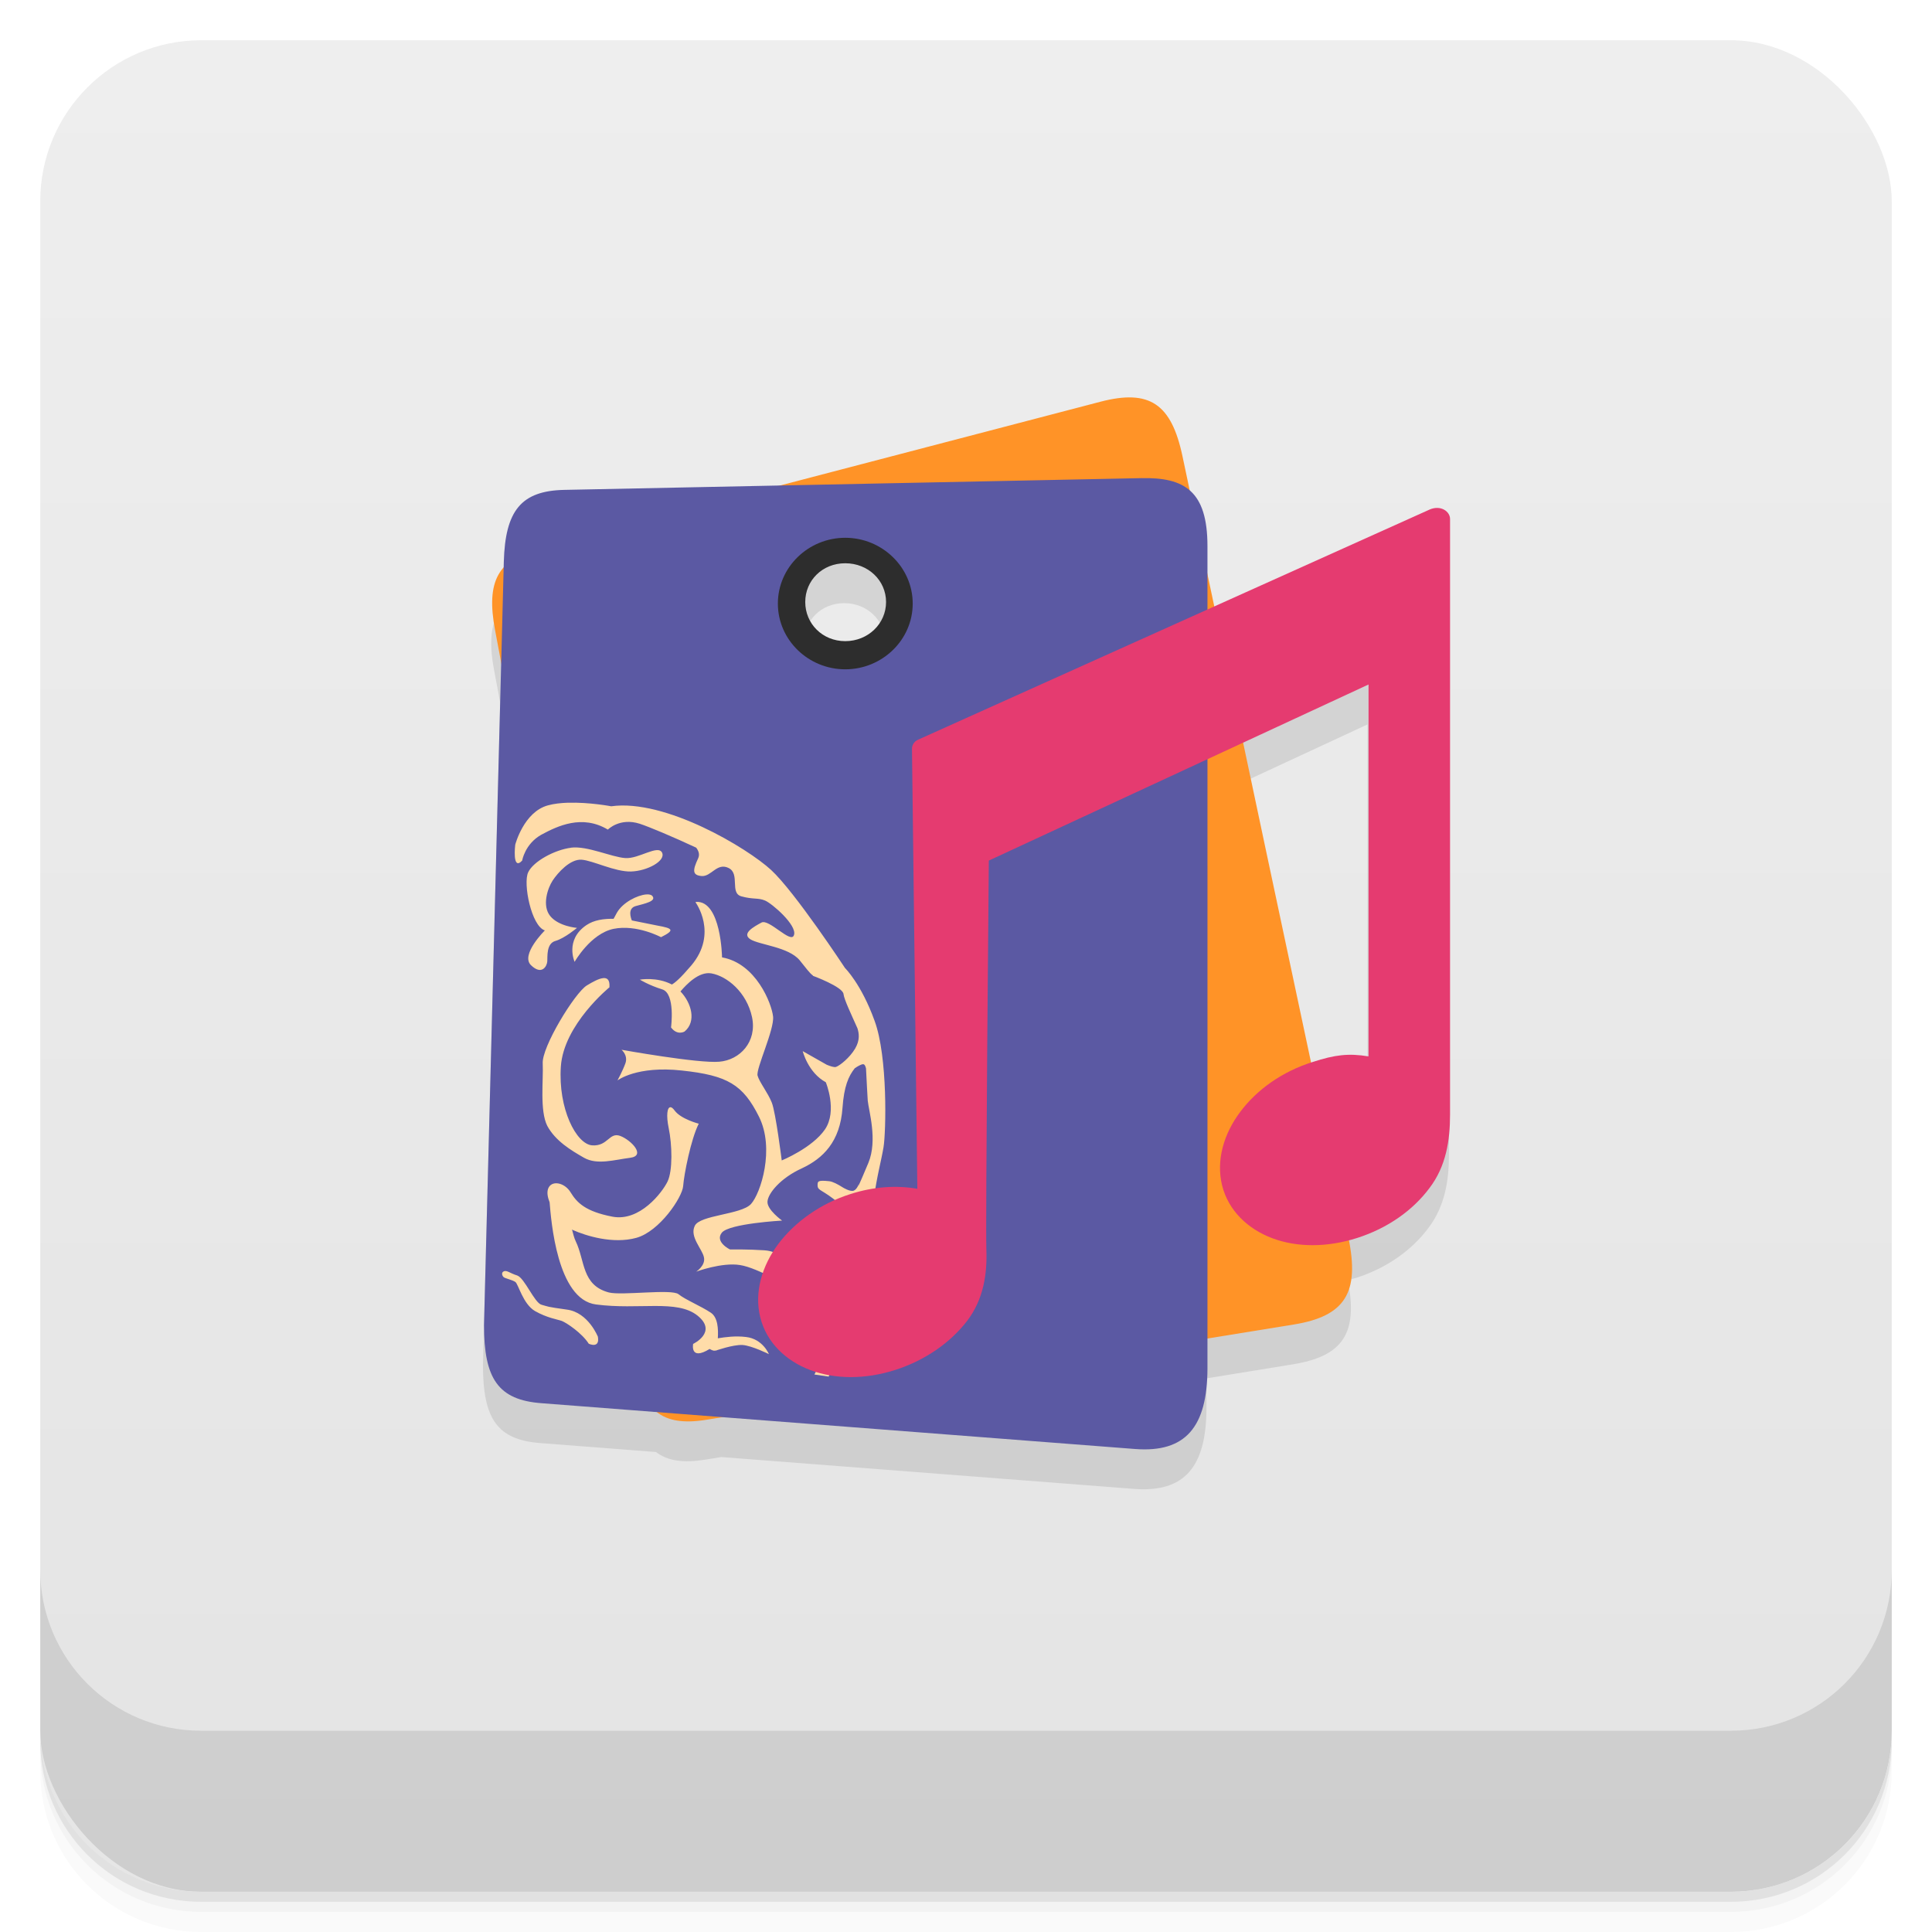 <svg version="1.1" viewBox="0 0 48 48" xmlns="http://www.w3.org/2000/svg">
 <defs>
  <linearGradient id="bg" x2="0" y1="1" y2="47" gradientUnits="userSpaceOnUse">
   <stop style="stop-color:#eee" offset="0"/>
   <stop style="stop-color:#e4e4e4" offset="1"/>
  </linearGradient>
 </defs>
 <path d="m1 43v0.25c0 2.216 1.784 4 4 4h38c2.216 0 4-1.784 4-4v-0.25c0 2.216-1.784 4-4 4h-38c-2.216 0-4-1.784-4-4zm0 0.5v0.5c0 2.216 1.784 4 4 4h38c2.216 0 4-1.784 4-4v-0.5c0 2.216-1.784 4-4 4h-38c-2.216 0-4-1.784-4-4z" style="opacity:.02"/>
 <path d="m1 43.25v0.25c0 2.216 1.784 4 4 4h38c2.216 0 4-1.784 4-4v-0.25c0 2.216-1.784 4-4 4h-38c-2.216 0-4-1.784-4-4z" style="opacity:.05"/>
 <path d="m1 43v0.25c0 2.216 1.784 4 4 4h38c2.216 0 4-1.784 4-4v-0.25c0 2.216-1.784 4-4 4h-38c-2.216 0-4-1.784-4-4z" style="opacity:.1"/>
 <rect x="1" y="1" width="46" height="46" rx="4" style="fill:url(#bg)"/>
 <path d="m1 39v4c0 2.216 1.784 4 4 4h38c2.216 0 4-1.784 4-4v-4c0 2.216-1.784 4-4 4h-38c-2.216 0-4-1.784-4-4z" style="opacity:.1"/>
 <path d="m19.349 13.053-6.861 2.043c-0.294 0.334-0.351 0.819-0.213 1.551l0.152 0.809-0.428 16.457c8.23e-4 1.33 0.346 1.863 1.44 1.941l2.859 0.221c0.29 0.224 0.684 0.277 1.227 0.189l0.396-0.064 10.254 0.791c1.255 0.097 1.795-0.547 1.799-2 8.4e-5 -0.031-7.2e-5 -0.669 0-0.746l2.144-0.348c1.25-0.203 1.628-0.772 1.367-2.098 0.07-0.018 0.139-0.028 0.209-0.051 0.758-0.242 1.383-0.688 1.793-1.238 0.414-0.543 0.512-1.184 0.512-1.828v-14.797c0-0.188-0.236-0.356-0.516-0.23l-5.34 2.402c-0.057-0.268-0.17-0.805-0.17-0.805zm1.625 1.932c0.569 0 1.014 0.427 1.014 0.963s-0.445 0.973-1.014 0.973-0.994-0.438-0.994-0.973c0-0.536 0.425-0.963 0.994-0.963zm13 3.014v9.24c-0.496-0.082-0.834-0.041-1.389 0.139-0.012 0.004-0.023 0.01-0.035 0.014-0.564-2.65-1.126-5.299-1.688-7.949z" style="fill-rule:evenodd;opacity:.1"/>
 <path d="m15.682 33.676 0.02 0.086c0.242 1.289 0.734 1.691 1.848 1.512l14.594-2.367c1.273-0.207 1.645-0.789 1.355-2.168l-0.023-0.094c-1.372-6.436-2.737-12.874-4.098-19.312-0.277-1.309-0.824-1.668-2.039-1.352l-13.898 3.633c-1.07 0.273-1.371 0.82-1.141 2.043m7.274-0.493c-0.387-0.707-0.047-1.508 0.762-1.781 0.809-0.277 1.773 0.074 2.164 0.781 0.387 0.711 0.047 1.508-0.762 1.781-0.809 0.277-1.777-0.074-2.164-0.781" style="fill-rule:evenodd;fill:#ff9327"/>
 <path d="m12.025 32.922c8.23e-4 1.33 0.347 1.863 1.44 1.941l14.736 1.137c1.255 0.097 1.794-0.547 1.798-2 0.002-0.845 0-19.646 0-20.431 0-1.375-0.574-1.712-1.64-1.69l-14.338 0.292c-1.07 0.022-1.469 0.512-1.504 1.789m7.012 1.183c-0.223-0.801 0.27-1.523 1.09-1.609 0.82-0.09 1.668 0.484 1.891 1.289 0.223 0.801-0.27 1.523-1.09 1.613-0.82 0.086-1.668-0.488-1.891-1.293" style="fill-rule:evenodd;fill:#5b59a3"/>
 <g transform="translate(.025 -1.121)">
  <path transform="translate(-.025 1.121)" d="m14.111 19.943c-0.175 0.006-0.349 0.025-0.498 0.066-0.602 0.164-0.812 0.977-0.812 0.977s-0.082 0.665 0.172 0.395c0 0 0.067-0.411 0.473-0.641 0.406-0.219 1.015-0.512 1.656-0.129 2e-6 0 0.297-0.305 0.793-0.145 0.243 0.08 0.828 0.326 1.402 0.594 0.057 0.077 0.094 0.164 0.049 0.264-0.141 0.301-0.148 0.422 0.09 0.441 0.238 0.016 0.379-0.344 0.668-0.199s0.021 0.621 0.314 0.703 0.418 0.031 0.59 0.105c0.176 0.074 0.797 0.612 0.719 0.854-0.066 0.242-0.628-0.418-0.812-0.305-0.188 0.102-0.497 0.27-0.271 0.414 0.23 0.141 0.945 0.188 1.223 0.52 0.157 0.191 0.247 0.323 0.328 0.377 1.32e-4 0.004 0.002 0.006 0.002 0.01 1e-6 0 0.744 0.273 0.76 0.453 0.014 0.134 0.2 0.521 0.346 0.85 0.039 0.124 0.067 0.292-0.057 0.504-0.133 0.227-0.383 0.426-0.477 0.457-0.047 0.014-0.145-0.02-0.23-0.055l-0.596-0.338s0.133 0.535 0.574 0.773c0 0 0.295 0.707-0.021 1.172-0.316 0.461-1.074 0.771-1.074 0.771s-0.148-1.185-0.246-1.435-0.307-0.504-0.354-0.672c-0.047-0.164 0.42-1.145 0.385-1.469s-0.424-1.32-1.268-1.469c0 0-0.02-1.414-0.645-1.379l-0.014 0.01s0.57 0.77-0.105 1.57c-0.271 0.317-0.4 0.426-0.482 0.473-0.372-0.197-0.795-0.121-0.795-0.121s0.219 0.137 0.555 0.242c0.332 0.101 0.219 0.945 0.219 0.945 0.156 0.211 0.336 0.102 0.336 0.102 0.301-0.248 0.171-0.713-0.102-0.996 0.144-0.168 0.454-0.501 0.766-0.449 0.395 0.07 0.879 0.469 1.012 1.086 0.129 0.613-0.3 1.066-0.812 1.109-0.52 0.047-2.43-0.297-2.43-0.297s0.164 0.133 0.098 0.332c-0.07 0.195-0.199 0.43-0.199 0.43s0.477-0.371 1.602-0.246c1.133 0.121 1.516 0.35 1.914 1.147 0.398 0.797 0.043 1.904-0.199 2.17-0.246 0.266-1.272 0.27-1.397 0.543-0.133 0.273 0.19 0.576 0.229 0.783 0.043 0.203-0.193 0.354-0.193 0.354s0.641-0.238 1.09-0.164c0.449 0.07 1.272 0.574 1.272 0.574s-0.18 0.068-0.125 0.193c0.047 0.125 0.148 0.254 0.086 0.367-0.066 0.117-0.236 0.189-0.236 0.189s0.281 0.059 0.465-0.168c0.188-0.23-0.148-0.297-0.027-0.406 0.121-0.113 0.344-0.061 0.344-0.061s-0.168-0.051-0.426-0.434-0.359-0.594-0.754-0.621-0.852-0.021-0.852-0.021-0.383-0.188-0.199-0.418c0.188-0.227 1.496-0.299 1.496-0.299s-0.379-0.27-0.363-0.473c0.012-0.199 0.32-0.582 0.852-0.824 0.527-0.246 0.953-0.66 1.012-1.504 0.037-0.527 0.146-0.785 0.305-0.984 0.065-0.044 0.152-0.097 0.205-0.1 0.04-0.002 0.061 0.05 0.074 0.105 0.018 0.327 0.032 0.659 0.043 0.799 0.024 0.254 0.25 0.981 0.016 1.547-0.126 0.306-0.186 0.434-0.252 0.586l0.018-0.072s-0.043 0.141-0.129 0.176c-0.09 0.035-0.27-0.078-0.27-0.078-0.127-0.08-0.25-0.146-0.34-0.156-0.297-0.032-0.289 0.007-0.289 0.109 3e-3 0.133 0.128 0.098 0.523 0.434 0.19 0.163 0.275 0.597 0.316 1.006 0.007 0.287 0.007 0.565-0.035 0.719-0.101 0.367-0.574 1.543-0.574 1.543s0.004 0.5-0.211 0.82c-0.039 0.055-0.071 0.113-0.098 0.172l0.355 0.051c0.063-0.16 0.121-0.314 0.188-0.439 0.18-0.363 0.566-1.422 0.707-1.785 0.141-0.367 0.149-1.617 0.227-2.195v-0.002c0.078-0.578 0.177-0.906 0.24-1.277 0.062-0.372 0.109-2.247-0.223-3.144-0.328-0.911-0.734-1.309-0.734-1.309s-1.246-1.893-1.836-2.436-2.625-1.77-3.973-1.582c0 0-0.544-0.104-1.068-0.088zm0.074 1.119c-0.402 0.051-0.933 0.336-1.062 0.609-0.133 0.273 0.078 1.34 0.414 1.445 0 0-0.611 0.602-0.346 0.863 0.27 0.262 0.398 0.027 0.406-0.094 8e-3 -0.117-0.027-0.445 0.203-0.508 0.23-0.066 0.535-0.324 0.535-0.324 0 0-0.453-0.035-0.664-0.293s-0.066-0.691 0.059-0.883c0.129-0.195 0.434-0.537 0.719-0.518 0.281 0.02 0.832 0.305 1.23 0.293 0.398-0.012 0.867-0.262 0.77-0.469-0.105-0.205-0.582 0.162-0.916 0.135-0.34-0.023-0.945-0.309-1.348-0.258zm1.869 1.16c-0.217 0.018-0.582 0.196-0.729 0.457l-0.08 0.148c-0.242-0.002-0.482 0.026-0.68 0.16-0.535 0.367-0.289 0.91-0.289 0.91 0 0 0.393-0.699 0.967-0.82 0.578-0.117 1.18 0.207 1.18 0.207 0.351-0.176 0.297-0.219-0.094-0.289-0.15-0.027-0.395-0.083-0.631-0.127-0.024-0.059-0.112-0.299 0.096-0.357 0.23-0.063 0.52-0.121 0.414-0.25-0.026-0.032-0.082-0.045-0.154-0.039zm-1.074 2.08c-0.107 0.012-0.254 0.092-0.402 0.182-0.297 0.183-1.125 1.535-1.094 1.941 0.019 0.406-0.078 1.168 0.113 1.547 0.203 0.375 0.586 0.605 0.914 0.793 0.329 0.184 0.743 0.051 1.145 0 0.399-0.051 0.024-0.441-0.246-0.543-0.277-0.102-0.304 0.261-0.699 0.234-0.394-0.031-0.847-0.91-0.777-1.957s1.211-1.973 1.211-1.973h-0.004c0.013-0.181-0.053-0.237-0.16-0.225zm1.678 3.207c-0.083-0.004-0.109 0.207-0.045 0.516 0.086 0.41 0.104 1.059-0.029 1.332s-0.691 1-1.367 0.871c-0.672-0.129-0.883-0.348-1.039-0.602-0.152-0.254-0.489-0.316-0.564-0.082-0.03 0.103-0.002 0.216 0.041 0.326 0.037 0.443 0.183 2.415 1.152 2.539 1.066 0.141 2.01-0.133 2.523 0.277 0.508 0.41-0.109 0.703-0.109 0.703s-0.086 0.43 0.41 0.125c0 0 0.092 0.061 0.146 0.039l0.002 0.004s0.43-0.153 0.668-0.141c0.234 0.016 0.656 0.227 0.656 0.227s-0.152-0.379-0.57-0.426c-0.254-0.031-0.507 3.41e-4 -0.699 0.033 0.014-0.231 0.002-0.516-0.172-0.635-0.258-0.172-0.637-0.324-0.805-0.461-0.172-0.137-1.411 0.039-1.73-0.043-0.68-0.18-0.59-0.793-0.824-1.273-0.04-0.082-0.064-0.189-0.092-0.291 0.011 0.005 0.007 0.006 0.02 0.012 0.328 0.145 0.996 0.355 1.578 0.195 0.578-0.16 1.145-1.01 1.164-1.289 0.02-0.281 0.191-1.16 0.387-1.547-0.003-8.11e-4 -0.443-0.114-0.6-0.328-0.039-0.054-0.074-0.081-0.102-0.082zm-4.139 4.076c-0.078 0.031-0.039 0.125 0.004 0.152 0.043 0.027 0.207 0.063 0.281 0.113 0.074 0.051 0.188 0.547 0.488 0.723 0.305 0.172 0.547 0.203 0.668 0.246 0.117 0.047 0.496 0.297 0.668 0.566 0 0 0.277 0.129 0.227-0.168h0.002s-0.238-0.609-0.77-0.68c-0.535-0.074-0.457-0.074-0.633-0.121s-0.42-0.664-0.604-0.727c-0.188-0.059-0.25-0.133-0.332-0.105z" style="fill:#ffdca9"/>
  <path d="m20.75 33.656s-0.281 0.66-0.641 0.633c0 0 0.465 0.219 0.387 0.461-0.074 0.242 0.254-1.094 0.254-1.094" style="fill:#ffdca9"/>
 </g>
 <path d="m35.509 12.664-12.703 5.715c-0.094 0.043-0.152 0.133-0.148 0.234l0.133 10.922c-0.512-0.09-1.082-0.055-1.656 0.129-0.754 0.238-1.379 0.691-1.793 1.234-0.41 0.547-0.609 1.207-0.453 1.832 0.156 0.629 0.641 1.085 1.25 1.312s1.355 0.234 2.109-0.008c0.75-0.242 1.371-0.684 1.785-1.223 0.398-0.527 0.497-1.149 0.473-1.772-0.023-0.61 0.061-9.658 0.061-9.658l9.434-4.375v9.24c-0.496-0.082-0.834-0.041-1.389 0.139-0.758 0.238-1.383 0.686-1.793 1.232-0.414 0.547-0.609 1.207-0.457 1.832 0.156 0.629 0.641 1.087 1.25 1.315s1.355 0.234 2.109-0.008c0.758-0.242 1.383-0.688 1.793-1.238 0.414-0.543 0.512-1.184 0.512-1.828v-14.797c0-0.188-0.236-0.356-0.516-0.23z" style="fill-rule:evenodd;fill:#e53b70"/>
 <path d="m21 13.361c-0.916 0-1.674 0.73-1.674 1.635 0 0.904 0.758 1.633 1.674 1.633s1.676-0.728 1.676-1.633c0-0.904-0.76-1.635-1.676-1.635zm0 0.633c0.569 0 1.014 0.427 1.014 0.963s-0.445 0.972-1.014 0.972-0.994-0.437-0.994-0.972c0-0.536 0.425-0.963 0.994-0.963z" style="color-rendering:auto;color:#000000;fill:#2d2d2d;image-rendering:auto;isolation:auto;mix-blend-mode:normal;shape-rendering:auto;solid-color:#000000;white-space:normal" isolation="auto" mix-blend-mode="normal"/>
</svg>
